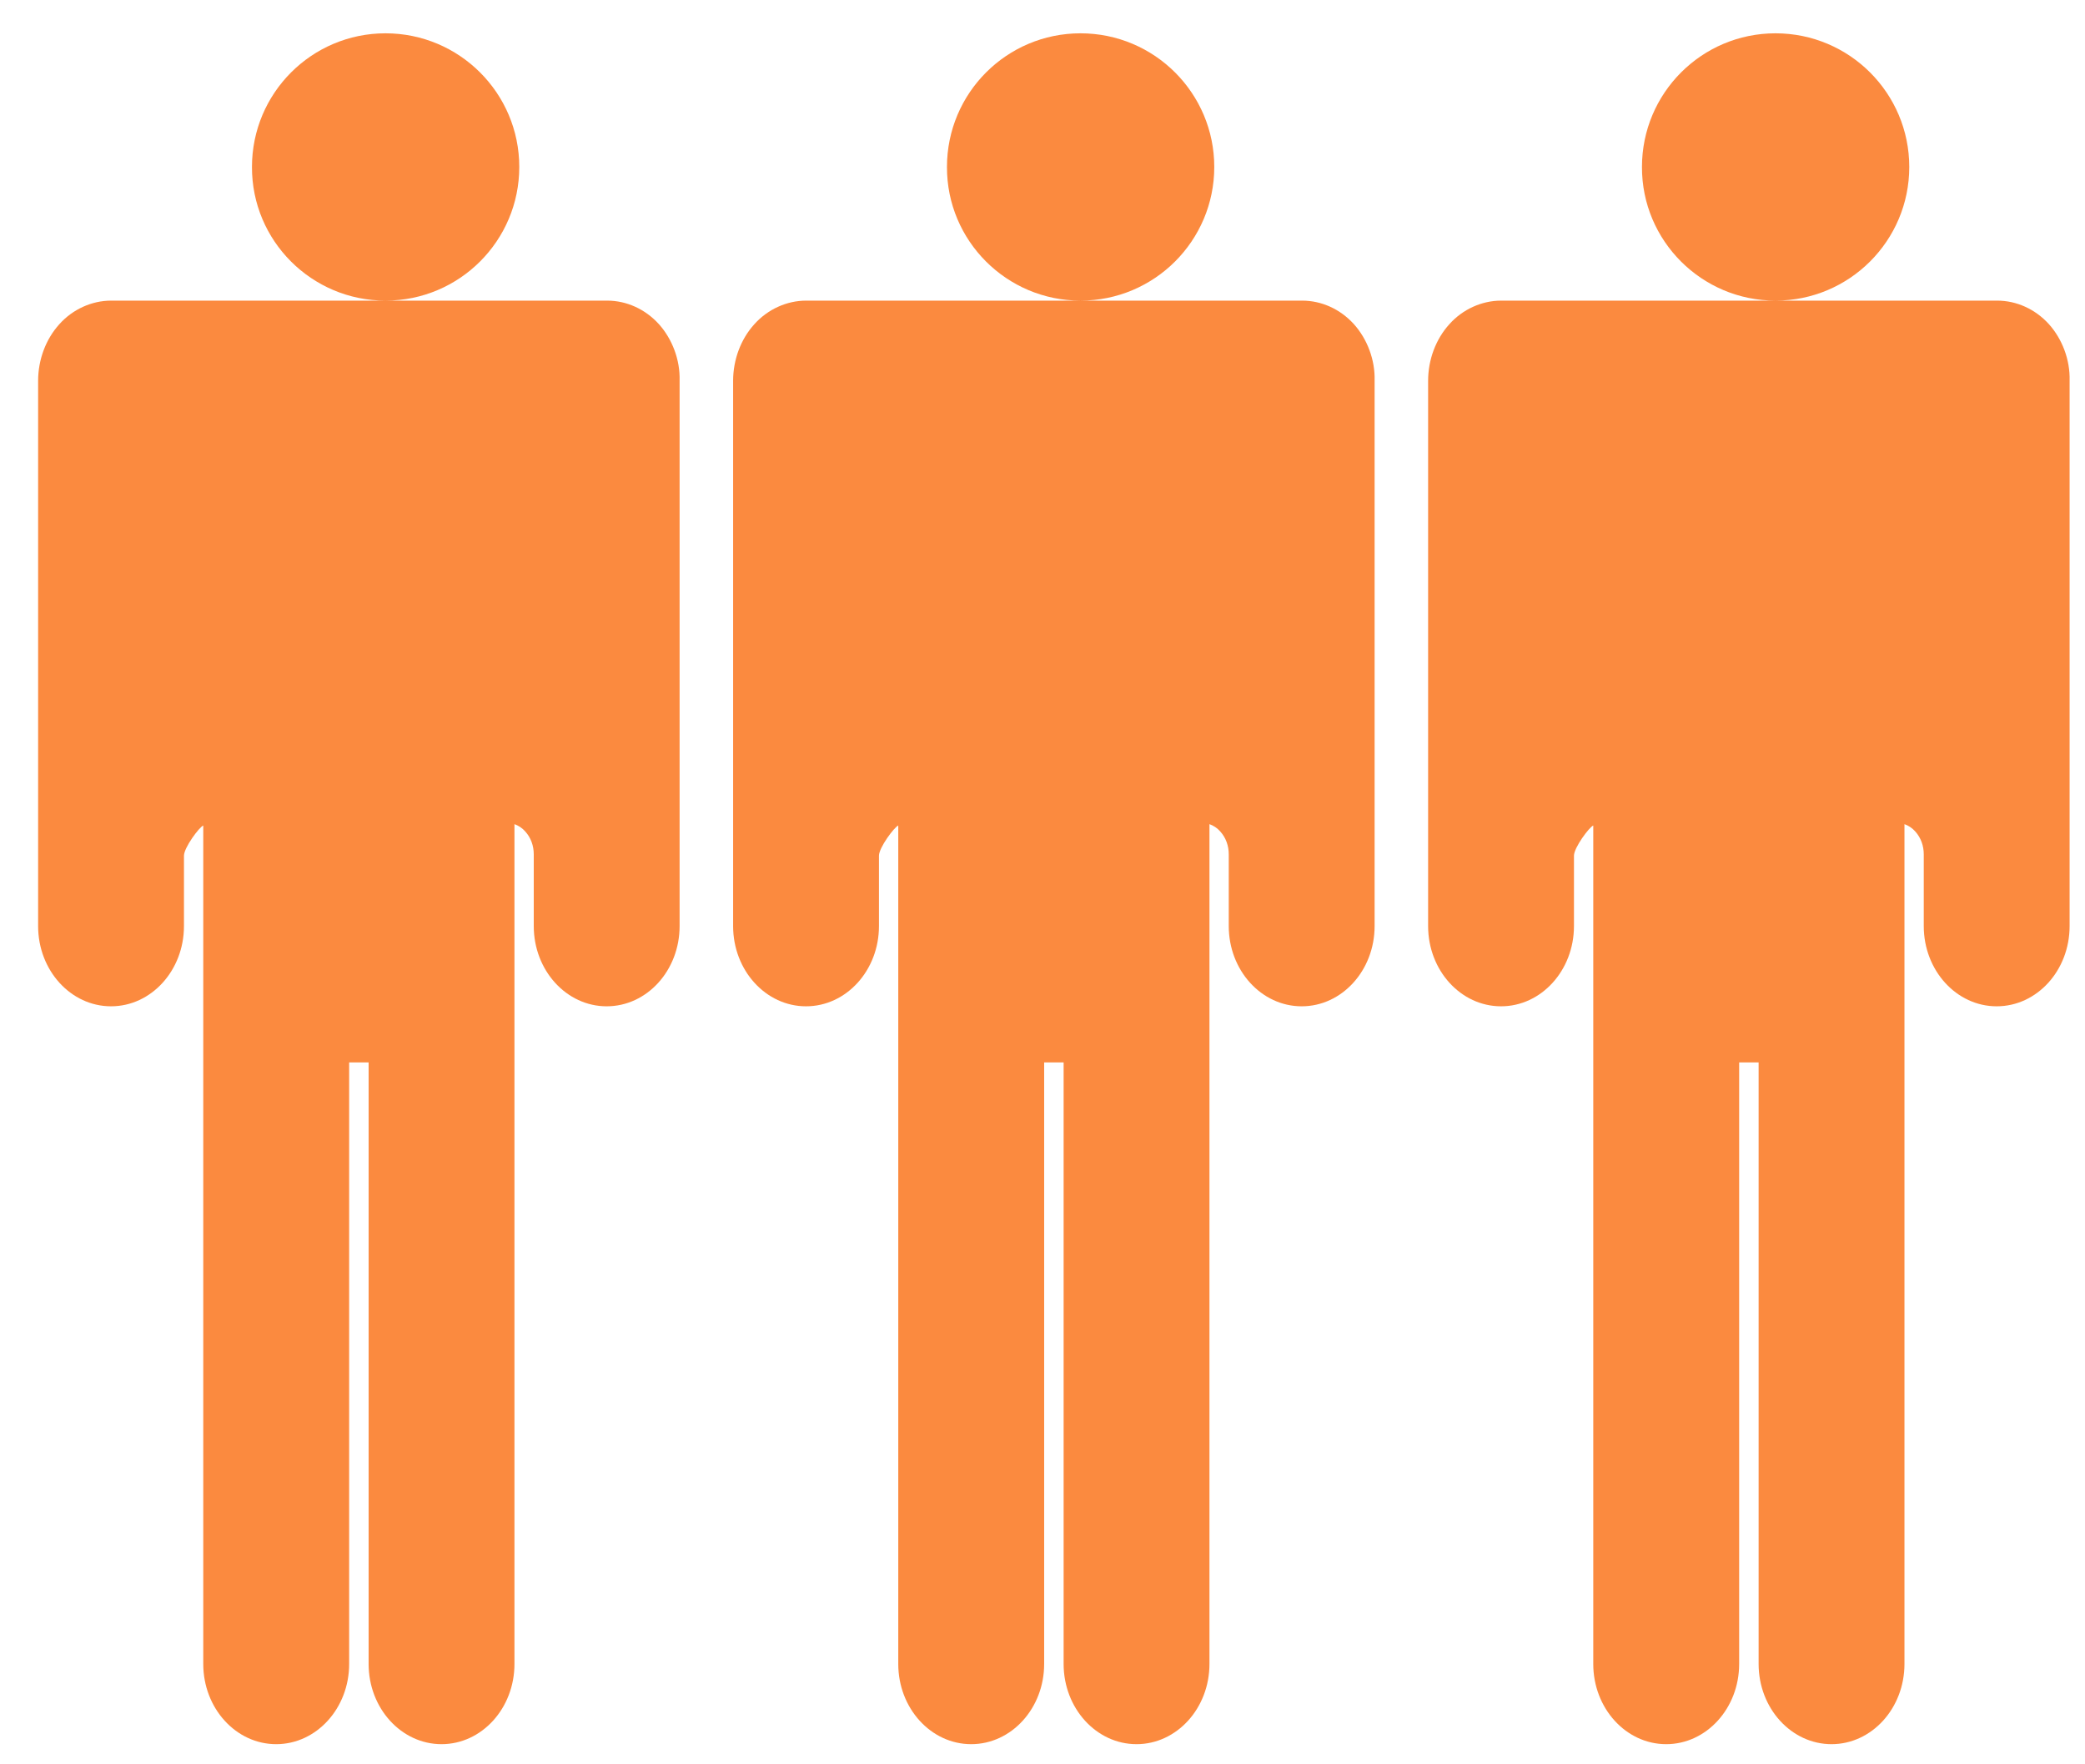 <?xml version="1.0" encoding="UTF-8"?>
<svg width="39px" height="33px" viewBox="0 0 39 33" version="1.1" xmlns="http://www.w3.org/2000/svg" xmlns:xlink="http://www.w3.org/1999/xlink">
    <!-- Generator: Sketch 62 (91390) - https://sketch.com -->
    <title>编组 7</title>
    <desc>Created with Sketch.</desc>
    <g id="Page-1" stroke="none" stroke-width="1" fill="none" fill-rule="evenodd" opacity="0.751">
        <g id="局部行车监控车辆浮窗" transform="translate(-1725, -484)" fill="#FA6400" fill-rule="nonzero">
            <g id="编组-6备份" transform="translate(1467, 120)">
                <g id="拥挤状况" transform="translate(10.713, 356.623)">
                    <g id="车" transform="translate(151, 4)">
                        <g id="编组-7" transform="translate(97, 4)">
                            <path d="M10.646,5 L1.364,5 C1.007,5 0.649,5.16 0.399,5.439 C0.142,5.721 0,6.107 0,6.5 L0,16.699 C0,17.527 0.611,18.199 1.364,18.199 C2.117,18.199 2.728,17.527 2.728,16.699 L2.728,15.383 C2.728,15.23 3.016,14.845 3.089,14.818 L3.089,30.5 C3.089,31.328 3.7,32 4.453,32 C5.207,32 5.818,31.328 5.818,30.5 L5.818,19.248 L6.182,19.248 L6.182,30.5 C6.182,31.328 6.793,32 7.546,32 C8.299,32 8.91,31.328 8.91,30.5 L8.91,14.792 C8.983,14.818 9.056,14.864 9.112,14.929 C9.219,15.047 9.271,15.2 9.271,15.356 L9.271,16.699 C9.271,17.527 9.882,18.199 10.635,18.199 C11.389,18.199 11.999,17.527 11.999,16.699 L11.999,6.496 C12.01,6.107 11.861,5.717 11.611,5.439 C11.354,5.156 11.003,5 10.646,5 Z M6.498,5 C7.88,5 9,3.88 9,2.5 C9,1.12 7.88,0 6.498,0 C5.117,0 4,1.12 4,2.5 C3.996,3.88 5.117,5 6.498,5 Z" id="形状备份-3"></path>
                            <path d="M23.646,5 L14.364,5 C14.007,5 13.649,5.16 13.399,5.439 C13.142,5.721 13,6.107 13,6.5 L13,16.699 C13,17.527 13.611,18.199 14.364,18.199 C15.117,18.199 15.728,17.527 15.728,16.699 L15.728,15.383 C15.728,15.23 16.016,14.845 16.089,14.818 L16.089,30.5 C16.089,31.328 16.7,32 17.453,32 C18.207,32 18.818,31.328 18.818,30.5 L18.818,19.248 L19.182,19.248 L19.182,30.5 C19.182,31.328 19.793,32 20.546,32 C21.299,32 21.91,31.328 21.91,30.5 L21.91,14.792 C21.983,14.818 22.056,14.864 22.112,14.929 C22.219,15.047 22.271,15.2 22.271,15.356 L22.271,16.699 C22.271,17.527 22.882,18.199 23.635,18.199 C24.389,18.199 24.999,17.527 24.999,16.699 L24.999,6.496 C25.01,6.107 24.861,5.717 24.611,5.439 C24.354,5.156 24.003,5 23.646,5 Z M19.498,5 C20.88,5 22,3.88 22,2.5 C22,1.12 20.88,0 19.498,0 C18.117,0 17,1.12 17,2.5 C16.996,3.88 18.117,5 19.498,5 Z" id="形状备份-4"></path>
                            <path d="M36.646,5 L27.364,5 C27.007,5 26.649,5.16 26.399,5.439 C26.142,5.721 26,6.107 26,6.5 L26,16.699 C26,17.527 26.611,18.199 27.364,18.199 C28.117,18.199 28.728,17.527 28.728,16.699 L28.728,15.383 C28.728,15.23 29.016,14.845 29.089,14.818 L29.089,30.5 C29.089,31.328 29.7,32 30.453,32 C31.207,32 31.818,31.328 31.818,30.5 L31.818,19.248 L32.182,19.248 L32.182,30.5 C32.182,31.328 32.793,32 33.546,32 C34.299,32 34.91,31.328 34.91,30.5 L34.91,14.792 C34.983,14.818 35.056,14.864 35.112,14.929 C35.219,15.047 35.271,15.2 35.271,15.356 L35.271,16.699 C35.271,17.527 35.882,18.199 36.635,18.199 C37.389,18.199 37.999,17.527 37.999,16.699 L37.999,6.496 C38.01,6.107 37.861,5.717 37.611,5.439 C37.354,5.156 37.003,5 36.646,5 Z M32.498,5 C33.88,5 35,3.88 35,2.5 C35,1.12 33.88,0 32.498,0 C31.117,0 30,1.12 30,2.5 C29.996,3.88 31.117,5 32.498,5 Z" id="形状备份-5"></path>
                        </g>
                    </g>
                </g>
            </g>
        </g>
    </g>
</svg>
